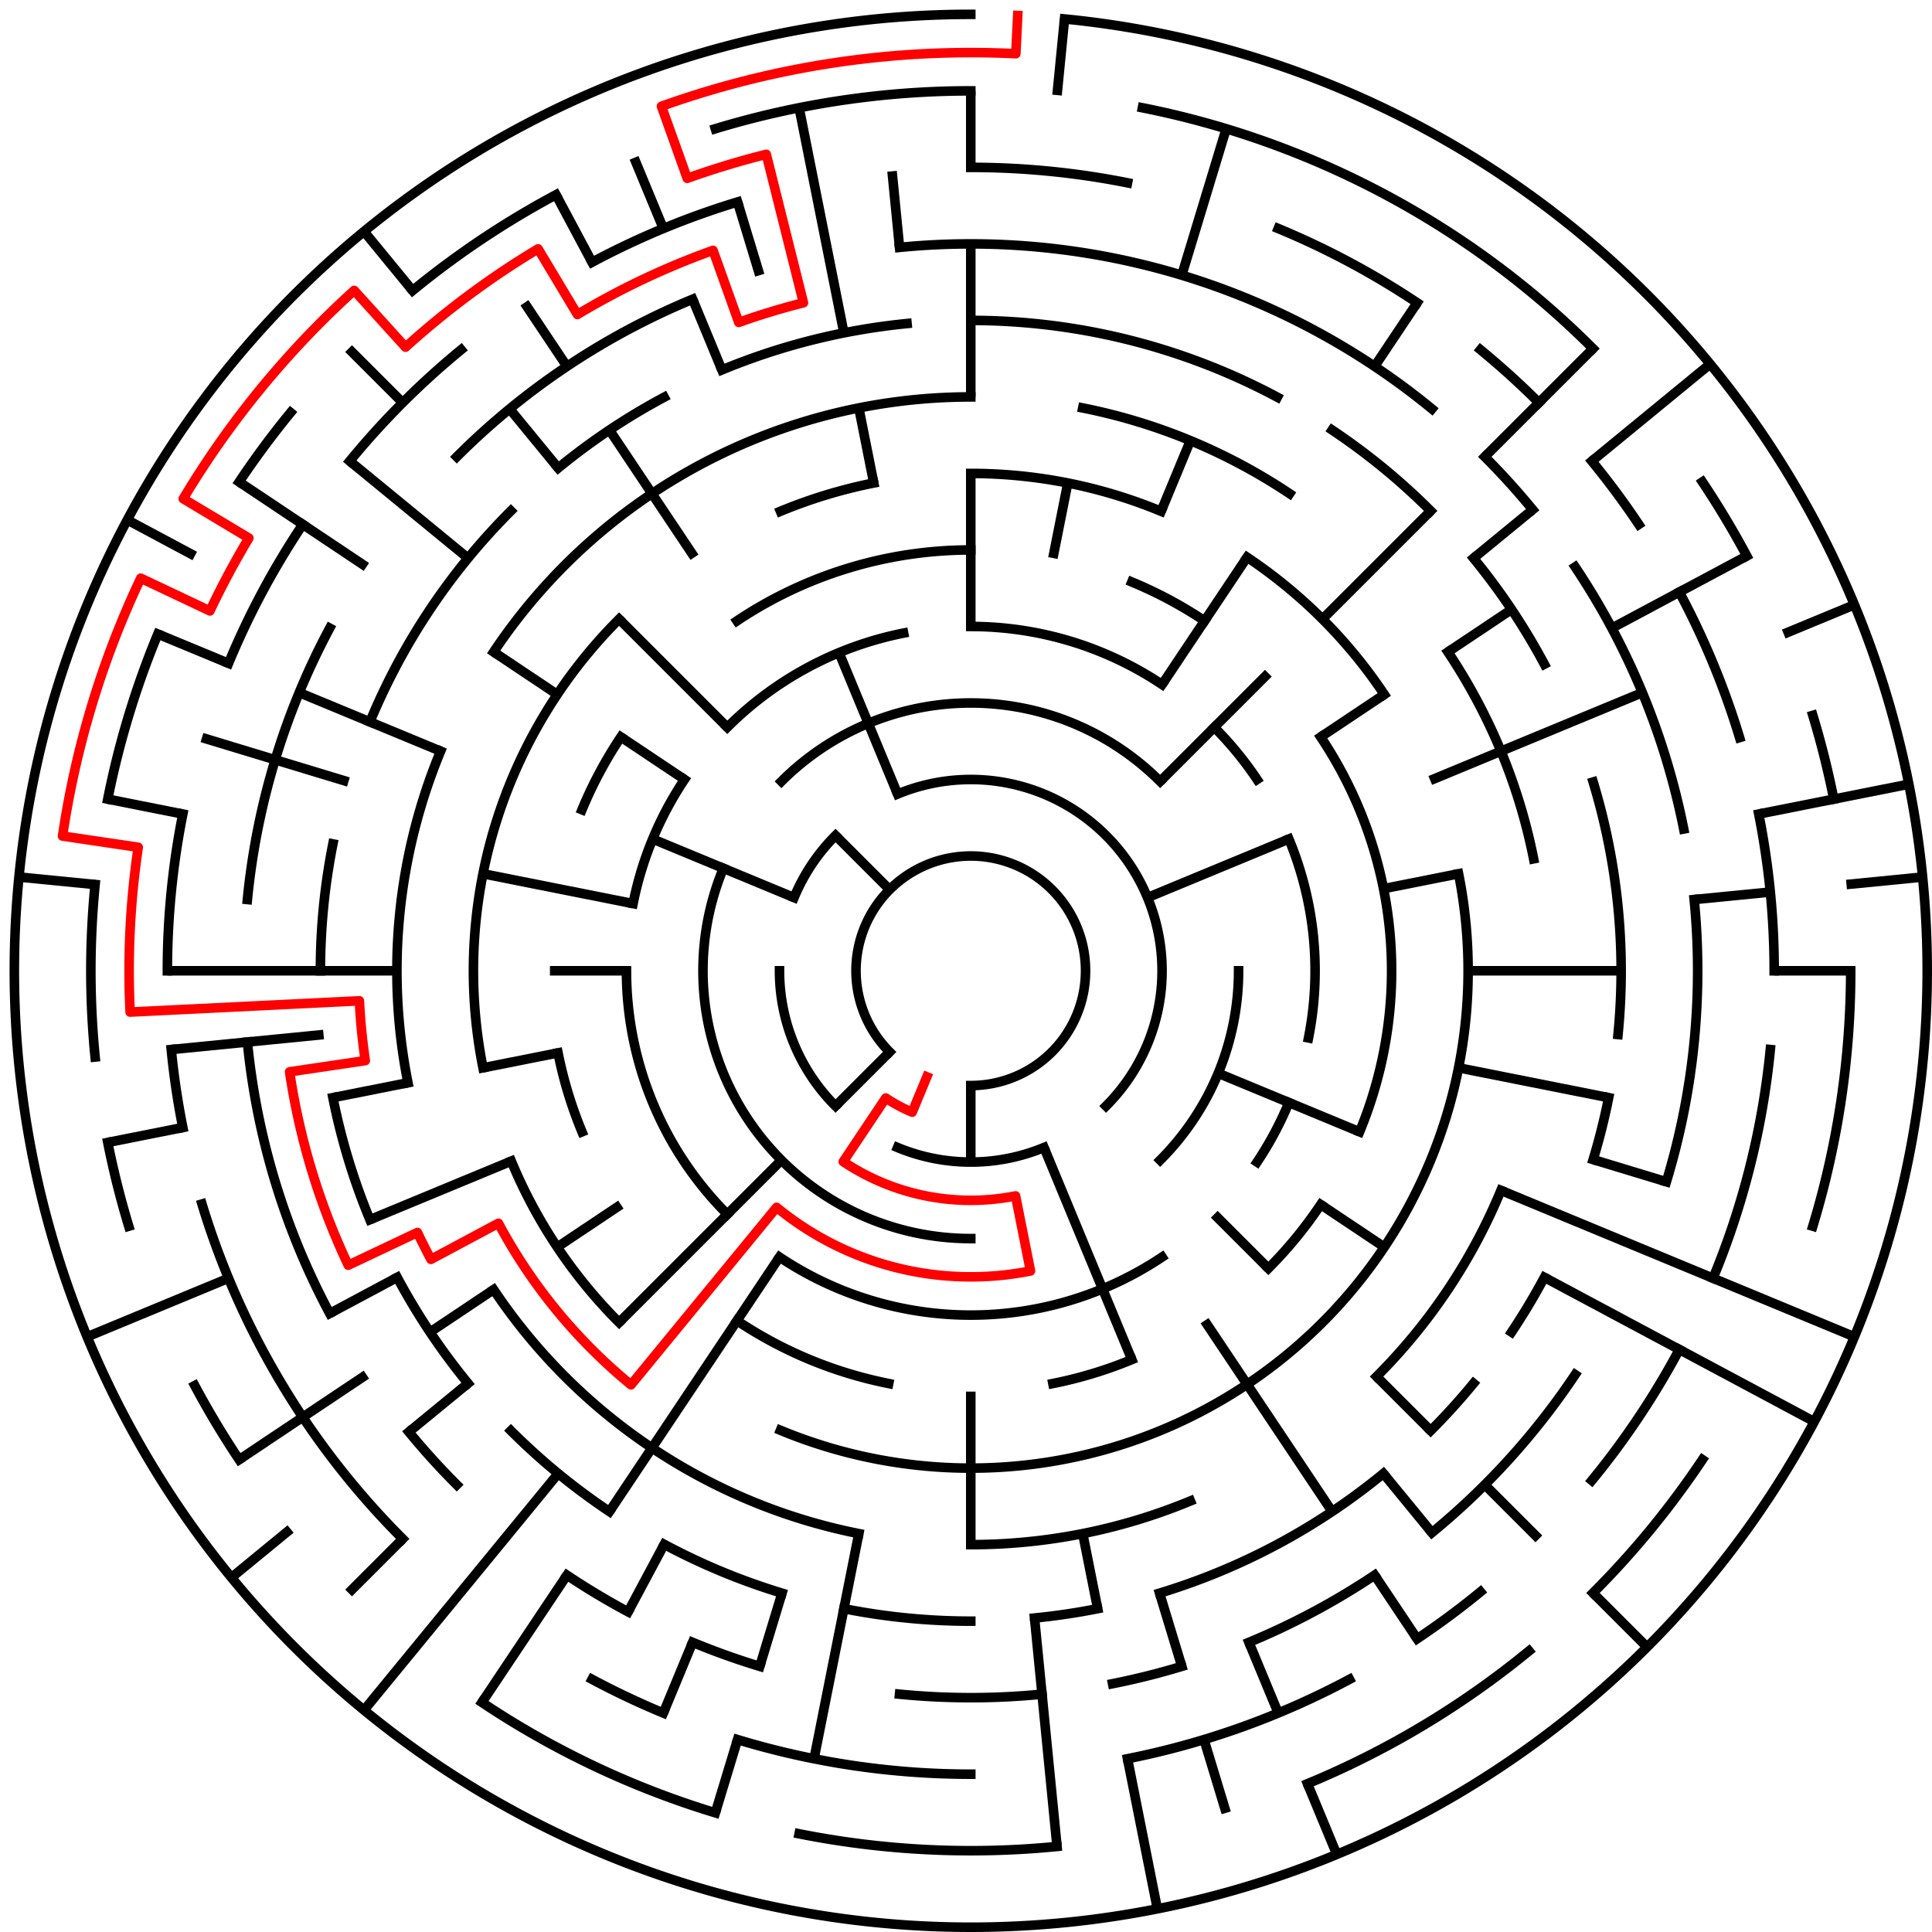 ﻿<?xml version="1.0" encoding="utf-8" standalone="no"?>
<!DOCTYPE svg PUBLIC "-//W3C//DTD SVG 1.1//EN" "http://www.w3.org/Graphics/SVG/1.1/DTD/svg11.dtd">
<svg width="404" height="404" version="1.1" xmlns="http://www.w3.org/2000/svg">
  <title>25 cells diameter theta maze</title>
  <g fill="none" stroke="#000000" stroke-width="2" stroke-linecap="square">
    <path d="M 186.029,219.971 A 24,24 0 1,1 203,227" />
    <path d="M 187.693,166.045 A 40,40 0 0,1 231.284,231.284" />
    <path d="M 218.307,239.955 A 40,40 0 0,1 187.693,239.955" />
    <path d="M 174.716,231.284 A 40,40 0 0,1 163,203" />
    <path d="M 166.045,187.693 A 40,40 0 0,1 174.716,174.716" />
    <path d="M 163.402,163.402 A 56,56 0 0,1 242.598,163.402" />
    <path d="M 259,203 A 56,56 0 0,1 242.598,242.598" />
    <path d="M 203,259 A 56,56 0 0,1 151.263,181.57" />
    <path d="M 203,131 A 72,72 0 0,1 243.001,143.134" />
    <path d="M 253.912,152.088 A 72,72 0 0,1 262.866,162.999" />
    <path d="M 269.519,175.447 A 72,72 0 0,1 273.617,217.047" />
    <path d="M 269.519,230.553 A 72,72 0 0,1 262.866,243.001" />
    <path d="M 243.001,262.866 A 72,72 0 0,1 162.999,262.866" />
    <path d="M 152.088,253.912 A 72,72 0 0,1 131,203" />
    <path d="M 132.383,188.953 A 72,72 0 0,1 143.134,162.999" />
    <path d="M 152.088,152.088 A 72,72 0 0,1 188.953,132.383" />
    <path d="M 154.11,129.831 A 88,88 0 0,1 203,115" />
    <path d="M 236.676,121.699 A 88,88 0 0,1 251.89,129.831" />
    <path d="M 276.169,154.11 A 88,88 0 0,1 284.301,236.676" />
    <path d="M 276.169,251.89 A 88,88 0 0,1 265.225,265.225" />
    <path d="M 236.676,284.301 A 88,88 0 0,1 220.168,289.309" />
    <path d="M 185.832,289.309 A 88,88 0 0,1 154.11,276.169" />
    <path d="M 121.699,236.676 A 88,88 0 0,1 116.691,220.168" />
    <path d="M 121.699,169.324 A 88,88 0 0,1 129.831,154.11" />
    <path d="M 203,99 A 104,104 0 0,1 242.799,106.917" />
    <path d="M 260.779,116.527 A 104,104 0 0,1 289.473,145.221" />
    <path d="M 305.002,182.711 A 104,104 0 0,1 163.201,299.083" />
    <path d="M 129.461,276.539 A 104,104 0 0,1 106.917,242.799" />
    <path d="M 100.998,223.289 A 104,104 0 0,1 129.461,129.461" />
    <path d="M 163.201,106.917 A 104,104 0 0,1 182.711,100.998" />
    <path d="M 103.224,136.332 A 120,120 0 0,1 203,83" />
    <path d="M 226.411,85.306 A 120,120 0 0,1 269.668,103.224" />
    <path d="M 302.776,136.332 A 120,120 0 0,1 320.694,179.589" />
    <path d="M 313.866,248.922 A 120,120 0 0,1 287.853,287.853" />
    <path d="M 248.922,313.866 A 120,120 0 0,1 203,323" />
    <path d="M 179.589,320.694 A 120,120 0 0,1 103.224,269.668" />
    <path d="M 85.306,226.411 A 120,120 0 0,1 92.134,157.078" />
    <path d="M 203,67 A 136,136 0 0,1 267.11,83.059" />
    <path d="M 278.558,89.92 A 136,136 0 0,1 299.167,106.833" />
    <path d="M 308.129,116.723 A 136,136 0 0,1 322.941,138.89" />
    <path d="M 333.144,163.521 A 136,136 0 0,1 338.345,216.33" />
    <path d="M 336.387,229.532 A 136,136 0 0,1 333.144,242.479" />
    <path d="M 322.941,267.11 A 136,136 0 0,1 316.08,278.558" />
    <path d="M 308.129,289.277 A 136,136 0 0,1 299.167,299.167" />
    <path d="M 289.277,308.129 A 136,136 0 0,1 242.479,333.144" />
    <path d="M 229.532,336.387 A 136,136 0 0,1 216.33,338.345" />
    <path d="M 203,339 A 136,136 0 0,1 176.468,336.387" />
    <path d="M 163.521,333.144 A 136,136 0 0,1 138.89,322.941" />
    <path d="M 127.442,316.08 A 136,136 0 0,1 106.833,299.167" />
    <path d="M 97.871,289.277 A 136,136 0 0,1 83.059,267.11" />
    <path d="M 77.352,255.045 A 136,136 0 0,1 69.613,229.532" />
    <path d="M 67,203 A 136,136 0 0,1 69.613,176.468" />
    <path d="M 77.352,150.955 A 136,136 0 0,1 106.833,106.833" />
    <path d="M 116.723,97.871 A 136,136 0 0,1 138.89,83.059" />
    <path d="M 150.955,77.352 A 136,136 0 0,1 189.67,67.655" />
    <path d="M 188.101,51.732 A 152,152 0 0,1 299.428,85.502" />
    <path d="M 310.48,95.52 A 152,152 0 0,1 320.498,106.572" />
    <path d="M 329.383,118.553 A 152,152 0 0,1 352.079,173.346" />
    <path d="M 354.268,188.101 A 152,152 0 0,1 348.455,247.123" />
    <path d="M 329.383,287.447 A 152,152 0 0,1 299.428,320.498" />
    <path d="M 287.447,329.383 A 152,152 0 0,1 261.168,343.43" />
    <path d="M 247.123,348.455 A 152,152 0 0,1 232.654,352.079" />
    <path d="M 217.899,354.268 A 152,152 0 0,1 188.101,354.268" />
    <path d="M 158.877,348.455 A 152,152 0 0,1 144.832,343.43" />
    <path d="M 131.348,337.052 A 152,152 0 0,1 118.553,329.383" />
    <path d="M 95.52,310.48 A 152,152 0 0,1 85.502,299.428" />
    <path d="M 68.948,274.652 A 152,152 0 0,1 51.732,217.899" />
    <path d="M 51.732,188.101 A 152,152 0 0,1 68.948,131.348" />
    <path d="M 95.52,95.52 A 152,152 0 0,1 144.832,62.57" />
    <path d="M 203,35 A 168,168 0 0,1 235.775,38.228" />
    <path d="M 267.291,47.788 A 168,168 0 0,1 296.336,63.313" />
    <path d="M 309.578,73.134 A 168,168 0 0,1 321.794,84.206" />
    <path d="M 332.866,96.422 A 168,168 0 0,1 342.687,109.664" />
    <path d="M 351.163,123.805 A 168,168 0 0,1 363.766,154.232" />
    <path d="M 367.772,170.225 A 168,168 0 0,1 371,203" />
    <path d="M 370.191,219.467 A 168,168 0 0,1 358.212,267.291" />
    <path d="M 351.163,282.195 A 168,168 0 0,1 332.866,309.578" />
    <path d="M 309.578,332.866 A 168,168 0 0,1 296.336,342.687" />
    <path d="M 282.195,351.163 A 168,168 0 0,1 235.775,367.772" />
    <path d="M 203,371 A 168,168 0 0,1 154.232,363.766" />
    <path d="M 138.709,358.212 A 168,168 0 0,1 123.805,351.163" />
    <path d="M 84.206,321.794 A 168,168 0 0,1 42.234,251.768" />
    <path d="M 38.228,235.775 A 168,168 0 0,1 35.809,219.467" />
    <path d="M 35,203 A 168,168 0 0,1 38.228,170.225" />
    <path d="M 47.788,138.709 A 168,168 0 0,1 63.313,109.664" />
    <path d="M 73.134,96.422 A 168,168 0 0,1 96.422,73.134" />
    <path d="M 123.805,54.837 A 168,168 0 0,1 154.232,42.234" />
    <path d="M 149.588,26.923 A 184,184 0 0,1 203,19" />
    <path d="M 238.897,22.536 A 184,184 0 0,1 333.108,72.892" />
    <path d="M 355.99,100.775 A 184,184 0 0,1 365.274,116.263" />
    <path d="M 379.077,149.588 A 184,184 0 0,1 383.464,167.103" />
    <path d="M 387,203 A 184,184 0 0,1 379.077,256.412" />
    <path d="M 355.99,305.225 A 184,184 0 0,1 333.108,333.108" />
    <path d="M 319.728,345.234 A 184,184 0 0,1 273.414,372.994" />
    <path d="M 221.035,386.114 A 184,184 0 0,1 167.103,383.464" />
    <path d="M 149.588,379.077 A 184,184 0 0,1 100.775,355.99" />
    <path d="M 50.01,305.225 A 184,184 0 0,1 40.726,289.737" />
    <path d="M 26.923,256.412 A 184,184 0 0,1 22.536,238.897" />
    <path d="M 19.886,221.035 A 184,184 0 0,1 19.886,184.965" />
    <path d="M 22.536,167.103 A 184,184 0 0,1 33.006,132.586" />
    <path d="M 50.01,100.775 A 184,184 0 0,1 60.766,86.272" />
    <path d="M 86.272,60.766 A 184,184 0 0,1 116.263,40.726" />
    <path d="M 222.603,3.963 A 200,200 0 1,1 203,3" />
  </g>
  <g fill="none" stroke="#000000" stroke-width="2" stroke-linecap="butt">
    <line x1="203" y1="19" x2="203" y2="35" />
    <line x1="203" y1="51" x2="203" y2="83" />
    <line x1="203" y1="99" x2="203" y2="131" />
    <line x1="222.603" y1="3.963" x2="221.035" y2="19.886" />
    <line x1="223.289" y1="100.998" x2="220.168" y2="116.691" />
    <line x1="256.412" y1="26.923" x2="247.123" y2="57.545" />
    <line x1="248.922" y1="92.134" x2="242.799" y2="106.917" />
    <line x1="296.336" y1="63.313" x2="287.447" y2="76.617" />
    <line x1="260.779" y1="116.527" x2="243.001" y2="143.134" />
    <line x1="333.108" y1="72.892" x2="310.48" y2="95.52" />
    <line x1="299.167" y1="106.833" x2="276.539" y2="129.461" />
    <line x1="265.225" y1="140.775" x2="242.598" y2="163.402" />
    <line x1="357.602" y1="76.121" x2="332.866" y2="96.422" />
    <line x1="320.498" y1="106.572" x2="308.129" y2="116.723" />
    <line x1="316.08" y1="127.442" x2="302.776" y2="136.332" />
    <line x1="289.473" y1="145.221" x2="276.169" y2="154.11" />
    <line x1="365.274" y1="116.263" x2="337.052" y2="131.348" />
    <line x1="387.776" y1="126.463" x2="372.994" y2="132.586" />
    <line x1="343.43" y1="144.832" x2="299.083" y2="163.201" />
    <line x1="269.519" y1="175.447" x2="239.955" y2="187.693" />
    <line x1="399.157" y1="163.982" x2="367.772" y2="170.225" />
    <line x1="305.002" y1="182.711" x2="289.309" y2="185.832" />
    <line x1="402.037" y1="183.397" x2="386.114" y2="184.965" />
    <line x1="370.191" y1="186.533" x2="354.268" y2="188.101" />
    <line x1="387" y1="203" x2="371" y2="203" />
    <line x1="339" y1="203" x2="307" y2="203" />
    <line x1="336.387" y1="229.532" x2="305.002" y2="223.289" />
    <line x1="348.455" y1="247.123" x2="333.144" y2="242.479" />
    <line x1="387.776" y1="279.537" x2="313.866" y2="248.922" />
    <line x1="284.301" y1="236.676" x2="254.737" y2="224.43" />
    <line x1="379.384" y1="297.279" x2="322.941" y2="267.11" />
    <line x1="289.473" y1="260.779" x2="276.169" y2="251.89" />
    <line x1="344.421" y1="344.421" x2="333.108" y2="333.108" />
    <line x1="321.794" y1="321.794" x2="310.48" y2="310.48" />
    <line x1="299.167" y1="299.167" x2="287.853" y2="287.853" />
    <line x1="265.225" y1="265.225" x2="253.912" y2="253.912" />
    <line x1="299.428" y1="320.498" x2="289.277" y2="308.129" />
    <line x1="296.336" y1="342.687" x2="287.447" y2="329.383" />
    <line x1="278.558" y1="316.08" x2="251.89" y2="276.169" />
    <line x1="279.537" y1="387.776" x2="273.414" y2="372.994" />
    <line x1="267.291" y1="358.212" x2="261.168" y2="343.43" />
    <line x1="236.676" y1="284.301" x2="218.307" y2="239.955" />
    <line x1="256.412" y1="379.077" x2="251.768" y2="363.766" />
    <line x1="247.123" y1="348.455" x2="242.479" y2="333.144" />
    <line x1="242.018" y1="399.157" x2="235.775" y2="367.772" />
    <line x1="229.532" y1="336.387" x2="226.411" y2="320.694" />
    <line x1="221.035" y1="386.114" x2="216.33" y2="338.345" />
    <line x1="203" y1="323" x2="203" y2="291" />
    <line x1="203" y1="243" x2="203" y2="227" />
    <line x1="170.225" y1="367.772" x2="179.589" y2="320.694" />
    <line x1="149.588" y1="379.077" x2="154.232" y2="363.766" />
    <line x1="158.877" y1="348.455" x2="163.521" y2="333.144" />
    <line x1="138.709" y1="358.212" x2="144.832" y2="343.43" />
    <line x1="131.348" y1="337.052" x2="138.89" y2="322.941" />
    <line x1="100.775" y1="355.99" x2="118.553" y2="329.383" />
    <line x1="127.442" y1="316.08" x2="162.999" y2="262.866" />
    <line x1="76.121" y1="357.602" x2="116.723" y2="308.129" />
    <line x1="72.892" y1="333.108" x2="84.206" y2="321.794" />
    <line x1="129.461" y1="276.539" x2="163.402" y2="242.598" />
    <line x1="174.716" y1="231.284" x2="186.029" y2="219.971" />
    <line x1="48.398" y1="329.879" x2="60.766" y2="319.728" />
    <line x1="85.502" y1="299.428" x2="97.871" y2="289.277" />
    <line x1="50.01" y1="305.225" x2="76.617" y2="287.447" />
    <line x1="89.92" y1="278.558" x2="103.224" y2="269.668" />
    <line x1="116.527" y1="260.779" x2="129.831" y2="251.89" />
    <line x1="68.948" y1="274.652" x2="83.059" y2="267.11" />
    <line x1="18.224" y1="279.537" x2="47.788" y2="267.291" />
    <line x1="77.352" y1="255.045" x2="106.917" y2="242.799" />
    <line x1="22.536" y1="238.897" x2="38.228" y2="235.775" />
    <line x1="69.613" y1="229.532" x2="85.306" y2="226.411" />
    <line x1="100.998" y1="223.289" x2="116.691" y2="220.168" />
    <line x1="35.809" y1="219.467" x2="67.655" y2="216.33" />
    <line x1="35" y1="203" x2="83" y2="203" />
    <line x1="115" y1="203" x2="131" y2="203" />
    <line x1="3.963" y1="183.397" x2="19.886" y2="184.965" />
    <line x1="22.536" y1="167.103" x2="38.228" y2="170.225" />
    <line x1="100.998" y1="182.711" x2="132.383" y2="188.953" />
    <line x1="42.234" y1="154.232" x2="72.856" y2="163.521" />
    <line x1="33.006" y1="132.586" x2="47.788" y2="138.709" />
    <line x1="62.57" y1="144.832" x2="92.134" y2="157.078" />
    <line x1="136.481" y1="175.447" x2="166.045" y2="187.693" />
    <line x1="26.616" y1="108.721" x2="40.726" y2="116.263" />
    <line x1="50.01" y1="100.775" x2="76.617" y2="118.553" />
    <line x1="103.224" y1="136.332" x2="116.527" y2="145.221" />
    <line x1="129.831" y1="154.11" x2="143.134" y2="162.999" />
    <line x1="73.134" y1="96.422" x2="97.871" y2="116.723" />
    <line x1="72.892" y1="72.892" x2="84.206" y2="84.206" />
    <line x1="129.461" y1="129.461" x2="152.088" y2="152.088" />
    <line x1="174.716" y1="174.716" x2="186.029" y2="186.029" />
    <line x1="76.121" y1="48.398" x2="86.272" y2="60.766" />
    <line x1="106.572" y1="85.502" x2="116.723" y2="97.871" />
    <line x1="109.664" y1="63.313" x2="118.553" y2="76.617" />
    <line x1="127.442" y1="89.92" x2="145.221" y2="116.527" />
    <line x1="116.263" y1="40.726" x2="123.805" y2="54.837" />
    <line x1="132.586" y1="33.006" x2="138.709" y2="47.788" />
    <line x1="144.832" y1="62.57" x2="150.955" y2="77.352" />
    <line x1="175.447" y1="136.481" x2="187.693" y2="166.045" />
    <line x1="154.232" y1="42.234" x2="158.877" y2="57.545" />
    <line x1="167.103" y1="22.536" x2="176.468" y2="69.613" />
    <line x1="179.589" y1="85.306" x2="182.711" y2="100.998" />
    <line x1="186.533" y1="35.809" x2="188.101" y2="51.732" />
  </g>
  <path fill="none" stroke="#ff0000" stroke-width="2" stroke-linecap="square" stroke-linejoin="round" d="M 212.814,3.241 L 212.421,11.231 A 192,192 0 0,0 138.317,22.224 L 143.707,37.288 A 176,176 0 0,1 160.235,32.274 L 168.011,63.315 A 144,144 0 0,0 154.488,67.418 L 149.098,52.353 A 160,160 0 0,0 120.744,65.763 L 112.518,52.04 A 176,176 0 0,0 84.806,72.593 L 74.061,60.737 A 192,192 0 0,0 38.316,104.292 L 52.04,112.518 A 176,176 0 0,0 43.898,127.75 L 29.434,120.909 A 192,192 0 0,0 13.078,174.828 L 28.905,177.175 A 176,176 0 0,0 27.212,211.636 L 75.154,209.281 A 128,128 0 0,0 76.385,221.782 L 60.559,224.129 A 144,144 0 0,0 72.826,264.568 L 87.289,257.727 A 128,128 0 0,0 90.114,263.339 L 104.225,255.796 A 112,112 0 0,0 131.948,289.577 L 162.399,252.473 A 64,64 0 0,0 215.486,265.77 L 212.364,250.078 A 48,48 0 0,1 176.333,242.911 L 185.222,229.607 A 32,32 0 0,0 190.754,232.564 L 193.816,225.173" />
  <type>Circular</type>
</svg>